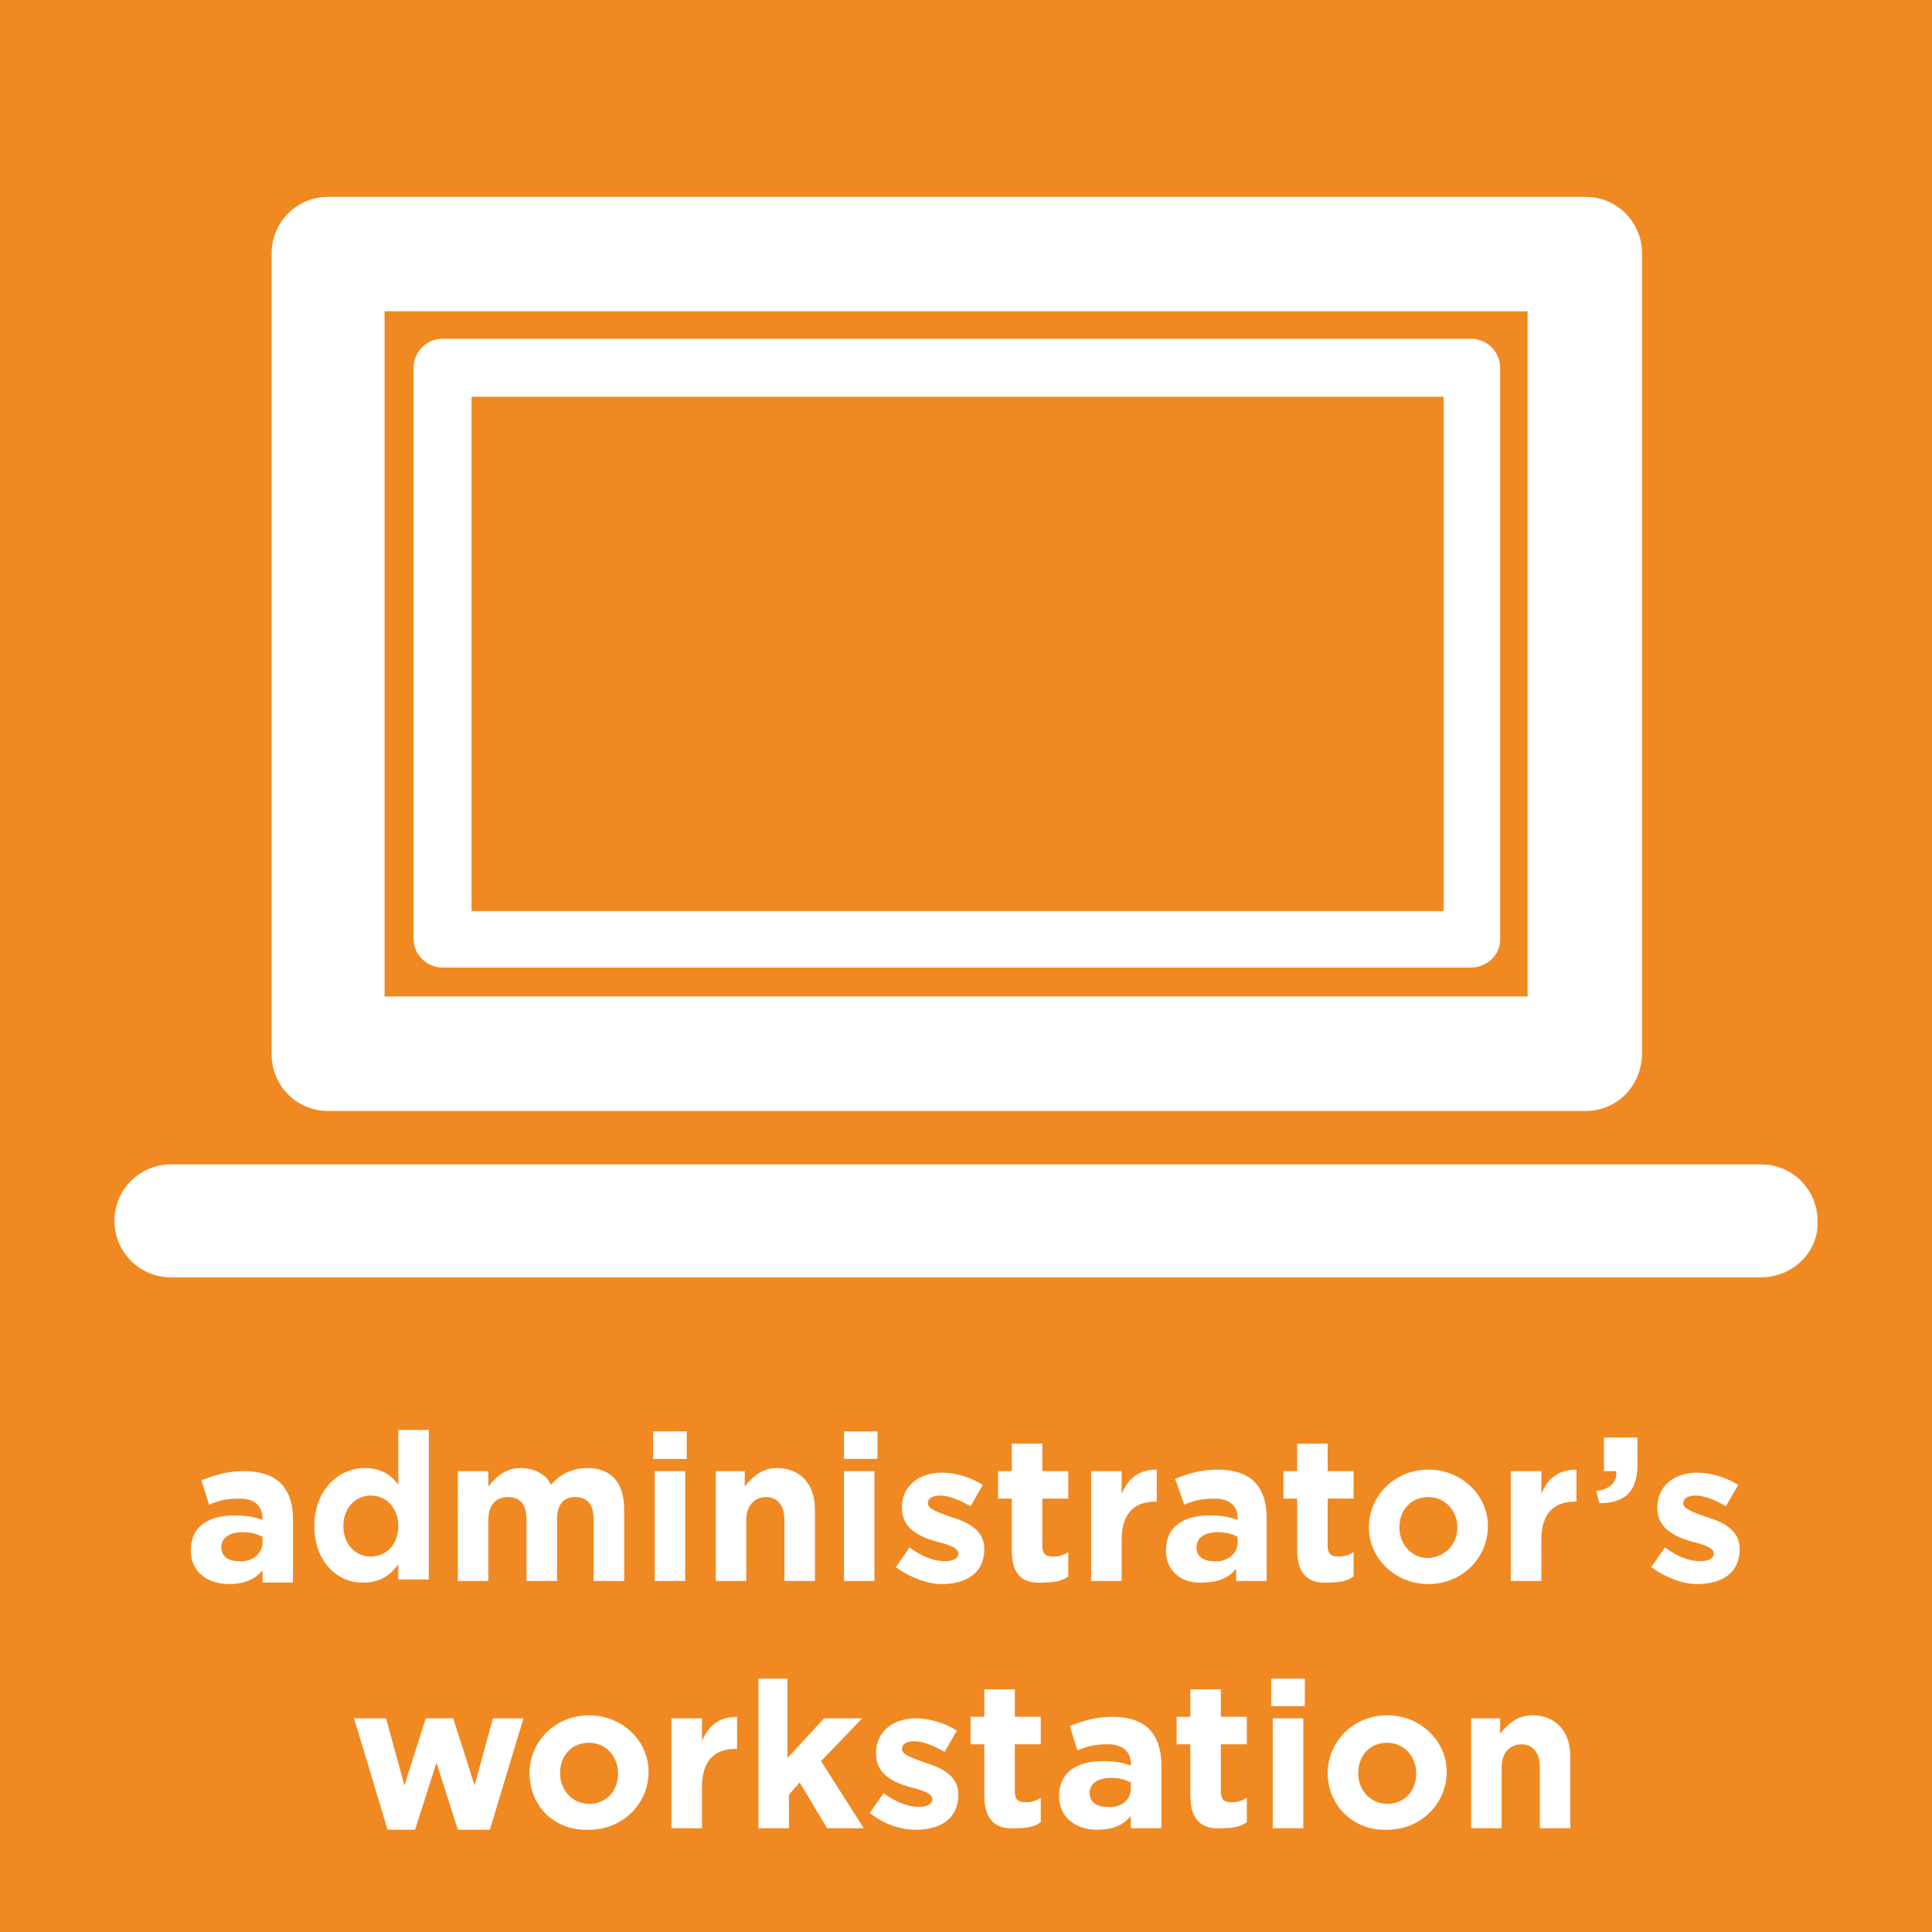 <?xml version="1.0" encoding="utf-8"?>
<!-- Generator: Adobe Illustrator 19.1.0, SVG Export Plug-In . SVG Version: 6.00 Build 0)  -->
<svg version="1.1" id="Layer_1" xmlns="http://www.w3.org/2000/svg" xmlns:xlink="http://www.w3.org/1999/xlink" x="0px" y="0px"
	 viewBox="0 0 126.6 126.6" style="enable-background:new 0 0 126.6 126.6;" xml:space="preserve">
<style type="text/css">
	.st0{fill:#F08921;}
	.st1{fill:#FFFFFF;}
</style>
<g>
	<rect class="st0" width="126.6" height="126.6"/>
	<g>
		<path class="st1" d="M12.5,101.6L12.5,101.6c0-1.6,1.2-2.3,2.9-2.3c0.7,0,1.3,0.1,1.8,0.3v-0.1c0-0.8-0.5-1.3-1.5-1.3
			c-0.8,0-1.3,0.1-2,0.4l-0.5-1.6c0.8-0.3,1.6-0.6,2.8-0.6c1.1,0,1.9,0.3,2.4,0.8c0.5,0.5,0.8,1.3,0.8,2.3v4.2h-2v-0.8
			c-0.5,0.6-1.2,0.9-2.2,0.9C13.6,103.8,12.5,103,12.5,101.6z M17.2,101.1v-0.4c-0.4-0.2-0.8-0.3-1.3-0.3c-0.9,0-1.4,0.4-1.4,1v0
			c0,0.6,0.5,0.9,1.1,0.9C16.5,102.4,17.2,101.8,17.2,101.1z"/>
		<path class="st1" d="M20.6,100L20.6,100c0-2.4,1.6-3.8,3.3-3.8c1.1,0,1.8,0.5,2.2,1.1v-3.6h2v9.8h-2v-1c-0.5,0.7-1.2,1.2-2.2,1.2
			C22.2,103.8,20.6,102.4,20.6,100z M26.1,100L26.1,100c0-1.2-0.8-2-1.8-2s-1.8,0.8-1.8,2v0c0,1.2,0.8,2,1.8,2S26.1,101.2,26.1,100z
			"/>
		<path class="st1" d="M30,96.4h2v1c0.5-0.6,1.1-1.2,2.1-1.2c0.9,0,1.7,0.4,2,1.1c0.6-0.7,1.4-1.1,2.4-1.1c1.5,0,2.4,0.9,2.4,2.7
			v4.7h-2v-4c0-1-0.4-1.5-1.2-1.5s-1.2,0.5-1.2,1.5v4h-2v-4c0-1-0.4-1.5-1.2-1.5S32,98.6,32,99.6v4h-2V96.4z"/>
		<path class="st1" d="M42.8,93.8H45v1.8h-2.2V93.8z M42.9,96.4h2v7.2h-2V96.4z"/>
		<path class="st1" d="M46.8,96.4h2v1c0.5-0.6,1.1-1.2,2.1-1.2c1.5,0,2.5,1,2.5,2.7v4.7h-2v-4c0-1-0.5-1.5-1.2-1.5s-1.3,0.5-1.3,1.5
			v4h-2V96.4z"/>
		<path class="st1" d="M55.3,93.8h2.2v1.8h-2.2V93.8z M55.3,96.4h2v7.2h-2V96.4z"/>
		<path class="st1" d="M58.7,102.7l0.9-1.3c0.8,0.6,1.6,0.9,2.3,0.9c0.6,0,0.9-0.2,0.9-0.5v0c0-0.4-0.7-0.6-1.5-0.8
			c-1-0.3-2.2-0.8-2.2-2.2v0c0-1.5,1.2-2.3,2.6-2.3c0.9,0,1.9,0.3,2.7,0.8l-0.8,1.4c-0.7-0.4-1.4-0.7-2-0.7c-0.5,0-0.8,0.2-0.8,0.5
			v0c0,0.4,0.7,0.6,1.5,0.9c1,0.3,2.2,0.8,2.2,2.1v0c0,1.6-1.2,2.3-2.8,2.3C60.8,103.8,59.7,103.4,58.7,102.7z"/>
		<path class="st1" d="M66.3,101.6v-3.4h-0.9v-1.8h0.9v-1.8h2v1.8H70v1.8h-1.7v3.1c0,0.5,0.2,0.7,0.7,0.7c0.4,0,0.7-0.1,1-0.3v1.6
			c-0.4,0.3-0.9,0.4-1.6,0.4C67.1,103.8,66.3,103.3,66.3,101.6z"/>
		<path class="st1" d="M71.5,96.4h2v1.5c0.4-1,1.1-1.6,2.3-1.6v2.1h-0.1c-1.4,0-2.2,0.8-2.2,2.5v2.7h-2V96.4z"/>
		<path class="st1" d="M76.4,101.6L76.4,101.6c0-1.6,1.2-2.3,2.9-2.3c0.7,0,1.3,0.1,1.8,0.3v-0.1c0-0.8-0.5-1.3-1.5-1.3
			c-0.8,0-1.3,0.1-2,0.4L77,96.9c0.8-0.3,1.6-0.6,2.8-0.6c1.1,0,1.9,0.3,2.4,0.8c0.5,0.5,0.8,1.3,0.8,2.3v4.2h-2v-0.8
			c-0.5,0.6-1.2,0.9-2.2,0.9C77.5,103.8,76.4,103,76.4,101.6z M81.1,101.1v-0.4c-0.4-0.2-0.8-0.3-1.3-0.3c-0.9,0-1.4,0.4-1.4,1v0
			c0,0.6,0.5,0.9,1.1,0.9C80.4,102.4,81.1,101.8,81.1,101.1z"/>
		<path class="st1" d="M85,101.6v-3.4h-0.9v-1.8H85v-1.8h2v1.8h1.7v1.8h-1.7v3.1c0,0.5,0.2,0.7,0.7,0.7c0.4,0,0.7-0.1,1-0.3v1.6
			c-0.4,0.3-0.9,0.4-1.6,0.4C85.9,103.8,85,103.3,85,101.6z"/>
		<path class="st1" d="M89.7,100.1L89.7,100.1c0-2.1,1.7-3.8,3.9-3.8c2.2,0,3.9,1.7,3.9,3.7v0c0,2.1-1.7,3.8-3.9,3.8
			C91.4,103.8,89.7,102.1,89.7,100.1z M95.5,100.1L95.5,100.1c0-1.1-0.8-2-1.9-2c-1.2,0-1.9,0.9-1.9,2v0c0,1.1,0.8,2,1.9,2
			C94.8,102,95.5,101.1,95.5,100.1z"/>
		<path class="st1" d="M99,96.4h2v1.5c0.4-1,1.1-1.6,2.3-1.6v2.1h-0.1c-1.4,0-2.2,0.8-2.2,2.5v2.7h-2V96.4z"/>
		<path class="st1" d="M104.6,97.7c0.9-0.1,1.4-0.6,1.3-1.3h-0.8v-2.2h2.2V96c0,1.8-0.9,2.5-2.5,2.5L104.6,97.7z"/>
		<path class="st1" d="M108.2,102.7l0.9-1.3c0.8,0.6,1.6,0.9,2.3,0.9c0.6,0,0.9-0.2,0.9-0.5v0c0-0.4-0.7-0.6-1.5-0.8
			c-1-0.3-2.2-0.8-2.2-2.2v0c0-1.5,1.2-2.3,2.6-2.3c0.9,0,1.9,0.3,2.7,0.8l-0.8,1.4c-0.7-0.4-1.4-0.7-2-0.7c-0.5,0-0.8,0.2-0.8,0.5
			v0c0,0.4,0.7,0.6,1.5,0.9c1,0.3,2.2,0.8,2.2,2.1v0c0,1.6-1.2,2.3-2.8,2.3C110.3,103.8,109.2,103.4,108.2,102.7z"/>
		<path class="st1" d="M23.2,112.6h2.1l1.2,4.4l1.4-4.4h1.8l1.4,4.4l1.2-4.4h2l-2.2,7.3H30l-1.4-4.4l-1.4,4.4h-1.8L23.2,112.6z"/>
		<path class="st1" d="M34.7,116.2L34.7,116.2c0-2.1,1.7-3.8,3.9-3.8c2.2,0,3.9,1.7,3.9,3.7v0c0,2.1-1.7,3.8-3.9,3.8
			C36.3,120,34.7,118.3,34.7,116.2z M40.5,116.2L40.5,116.2c0-1.1-0.8-2-1.9-2c-1.2,0-1.9,0.9-1.9,2v0c0,1.1,0.8,2,1.9,2
			C39.8,118.2,40.5,117.3,40.5,116.2z"/>
		<path class="st1" d="M44,112.6h2v1.5c0.4-1,1.1-1.6,2.3-1.6v2.1h-0.1c-1.4,0-2.2,0.8-2.2,2.5v2.7h-2V112.6z"/>
		<path class="st1" d="M49.6,110h2v5.2l2.4-2.6h2.5l-2.7,2.8l2.8,4.4h-2.4l-1.8-3l-0.7,0.8v2.2h-2V110z"/>
		<path class="st1" d="M57,118.8l0.9-1.3c0.8,0.6,1.6,0.9,2.3,0.9c0.6,0,0.9-0.2,0.9-0.5v0c0-0.4-0.7-0.6-1.5-0.8
			c-1-0.3-2.2-0.8-2.2-2.2v0c0-1.5,1.2-2.3,2.6-2.3c0.9,0,1.9,0.3,2.7,0.8l-0.8,1.4c-0.7-0.4-1.4-0.7-2-0.7c-0.5,0-0.8,0.2-0.8,0.5
			v0c0,0.4,0.7,0.6,1.5,0.9c1,0.3,2.2,0.8,2.2,2.1v0c0,1.6-1.2,2.3-2.8,2.3C59.1,119.9,58,119.6,57,118.8z"/>
		<path class="st1" d="M64.5,117.7v-3.4h-0.9v-1.8h0.9v-1.8h2v1.8h1.7v1.8h-1.7v3.1c0,0.5,0.2,0.7,0.7,0.7c0.4,0,0.7-0.1,1-0.3v1.6
			c-0.4,0.3-0.9,0.4-1.6,0.4C65.4,119.9,64.5,119.4,64.5,117.7z"/>
		<path class="st1" d="M69.4,117.7L69.4,117.7c0-1.6,1.2-2.3,2.9-2.3c0.7,0,1.3,0.1,1.8,0.3v-0.1c0-0.8-0.5-1.3-1.5-1.3
			c-0.8,0-1.3,0.1-2,0.4l-0.5-1.6c0.8-0.3,1.6-0.6,2.8-0.6c1.1,0,1.9,0.3,2.4,0.8c0.5,0.5,0.8,1.3,0.8,2.3v4.2h-2V119
			c-0.5,0.6-1.2,0.9-2.2,0.9C70.5,119.9,69.4,119.1,69.4,117.7z M74.1,117.2v-0.4c-0.4-0.2-0.8-0.3-1.3-0.3c-0.9,0-1.4,0.4-1.4,1v0
			c0,0.6,0.5,0.9,1.1,0.9C73.4,118.5,74.1,118,74.1,117.2z"/>
		<path class="st1" d="M78,117.7v-3.4h-0.9v-1.8H78v-1.8h2v1.8h1.7v1.8h-1.7v3.1c0,0.5,0.2,0.7,0.7,0.7c0.4,0,0.7-0.1,1-0.3v1.6
			c-0.4,0.3-0.9,0.4-1.6,0.4C78.9,119.9,78,119.4,78,117.7z"/>
		<path class="st1" d="M83.3,110h2.2v1.8h-2.2V110z M83.4,112.6h2v7.2h-2V112.6z"/>
		<path class="st1" d="M87,116.2L87,116.2c0-2.1,1.7-3.8,3.9-3.8c2.2,0,3.9,1.7,3.9,3.7v0c0,2.1-1.7,3.8-3.9,3.8
			C88.7,120,87,118.3,87,116.2z M92.8,116.2L92.8,116.2c0-1.1-0.8-2-1.9-2c-1.2,0-1.9,0.9-1.9,2v0c0,1.1,0.8,2,1.9,2
			C92.1,118.2,92.8,117.3,92.8,116.2z"/>
		<path class="st1" d="M96.3,112.6h2v1c0.5-0.6,1.1-1.2,2.1-1.2c1.5,0,2.5,1,2.5,2.7v4.7h-2v-4c0-1-0.5-1.5-1.2-1.5
			s-1.3,0.5-1.3,1.5v4h-2V112.6z"/>
	</g>
	<g>
		<g>
			<path class="st1" d="M103.9,72.8H21.5c-2.1,0-3.7-1.7-3.7-3.7V16.6c0-2.1,1.7-3.7,3.7-3.7h82.4c2.1,0,3.7,1.7,3.7,3.7V69
				C107.6,71.1,106,72.8,103.9,72.8L103.9,72.8z M25.2,65.3h74.9V20.4H25.2V65.3L25.2,65.3z"/>
		</g>
		<g>
			<path class="st1" d="M96.4,63.4H29c-1,0-1.9-0.8-1.9-1.9V24.1c0-1,0.8-1.9,1.9-1.9h67.4c1,0,1.9,0.8,1.9,1.9v37.5
				C98.3,62.6,97.4,63.4,96.4,63.4L96.4,63.4z M30.9,59.7h63.7V26H30.9V59.7L30.9,59.7z"/>
		</g>
		<g>
			<path class="st1" d="M115.4,83.7H11.2c-2.1,0-3.7-1.7-3.7-3.7c0-2.1,1.7-3.7,3.7-3.7h104.2c2.1,0,3.7,1.7,3.7,3.7
				C119.2,82,117.5,83.7,115.4,83.7L115.4,83.7z"/>
		</g>
	</g>
</g>
<g>
</g>
<g>
</g>
<g>
</g>
<g>
</g>
<g>
</g>
<g>
</g>
<g>
</g>
<g>
</g>
<g>
</g>
<g>
</g>
<g>
</g>
<g>
</g>
<g>
</g>
<g>
</g>
<g>
</g>
</svg>
